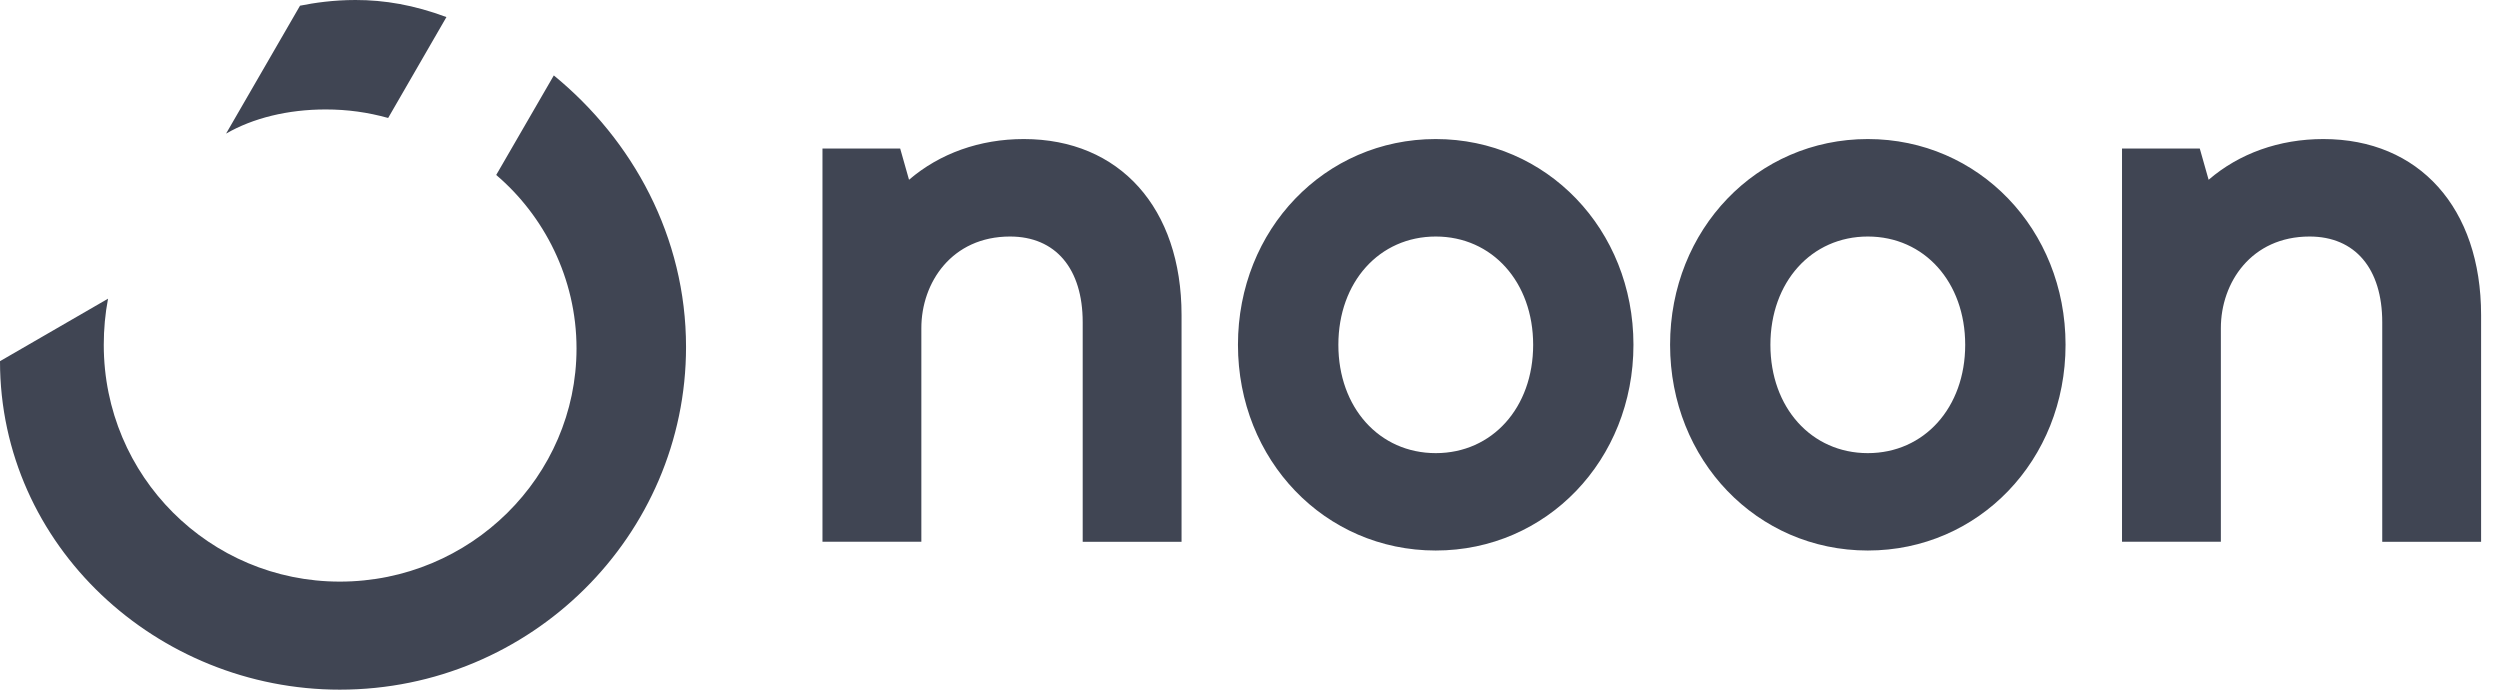 <svg width="87" height="24" viewBox="0 0 87 24" fill="none" xmlns="http://www.w3.org/2000/svg">
<g clip-path="url(#clip0_1873_3)">
<path d="M80.853 4.839C79.319 4.839 77.927 5.338 76.86 6.256L76.552 5.168H73.846V18.853H77.286V11.417C77.286 9.834 78.347 8.231 80.373 8.231C81.958 8.231 82.902 9.347 82.902 11.214V18.855H86.342V10.963C86.342 7.242 84.189 4.839 80.853 4.839ZM53.354 12C53.354 14.184 51.93 15.769 49.965 15.769C48 15.769 46.575 14.184 46.575 12C46.575 9.816 48 8.231 49.965 8.231C51.927 8.231 53.354 9.816 53.354 12ZM49.962 4.839C46.105 4.839 43.081 7.984 43.081 11.998C43.081 16.012 46.102 19.158 49.962 19.158C53.82 19.158 56.844 16.014 56.844 11.998C56.844 7.984 53.823 4.839 49.962 4.839ZM68.389 12C68.389 14.184 66.962 15.769 65 15.769C63.037 15.769 61.61 14.184 61.61 12C61.61 9.816 63.037 8.231 65 8.231C66.965 8.231 68.389 9.816 68.389 12ZM65 4.839C61.142 4.839 58.119 7.984 58.119 11.998C58.119 16.012 61.14 19.158 65 19.158C68.858 19.158 71.881 16.014 71.881 11.998C71.881 7.984 68.86 4.839 65 4.839ZM35.629 4.839C34.098 4.839 32.704 5.338 31.634 6.256L31.326 5.168H28.622V18.853H32.063V11.417C32.063 9.834 33.123 8.231 35.149 8.231C36.734 8.231 37.678 9.347 37.678 11.214V18.855H41.118V10.963C41.118 7.242 38.965 4.839 35.629 4.839Z" fill="#404553"/>
<path d="M0 12.569C0 19.002 5.469 24 11.825 24C18.48 24 23.874 18.632 23.874 12.075C23.874 8.24 22.019 4.874 19.273 2.625L17.268 6.089C18.925 7.499 20.063 9.676 20.063 12.126C20.063 16.578 16.378 20.24 11.825 20.24C7.298 20.24 3.611 16.578 3.611 12.002C3.611 11.457 3.66 10.914 3.76 10.394L0 12.569ZM15.536 0.594C14.399 0.172 13.385 0 12.371 0C11.604 0 10.935 0.098 10.441 0.198L7.867 4.65C8.807 4.107 10.019 3.809 11.331 3.809C12.098 3.809 12.79 3.907 13.508 4.105L15.536 0.594Z" fill="#404553"/>
</g>
<defs>
<clipPath id="clip0_1873_3">
<rect width="86.5" height="24" fill="white"/>
</clipPath>
</defs>
</svg>
